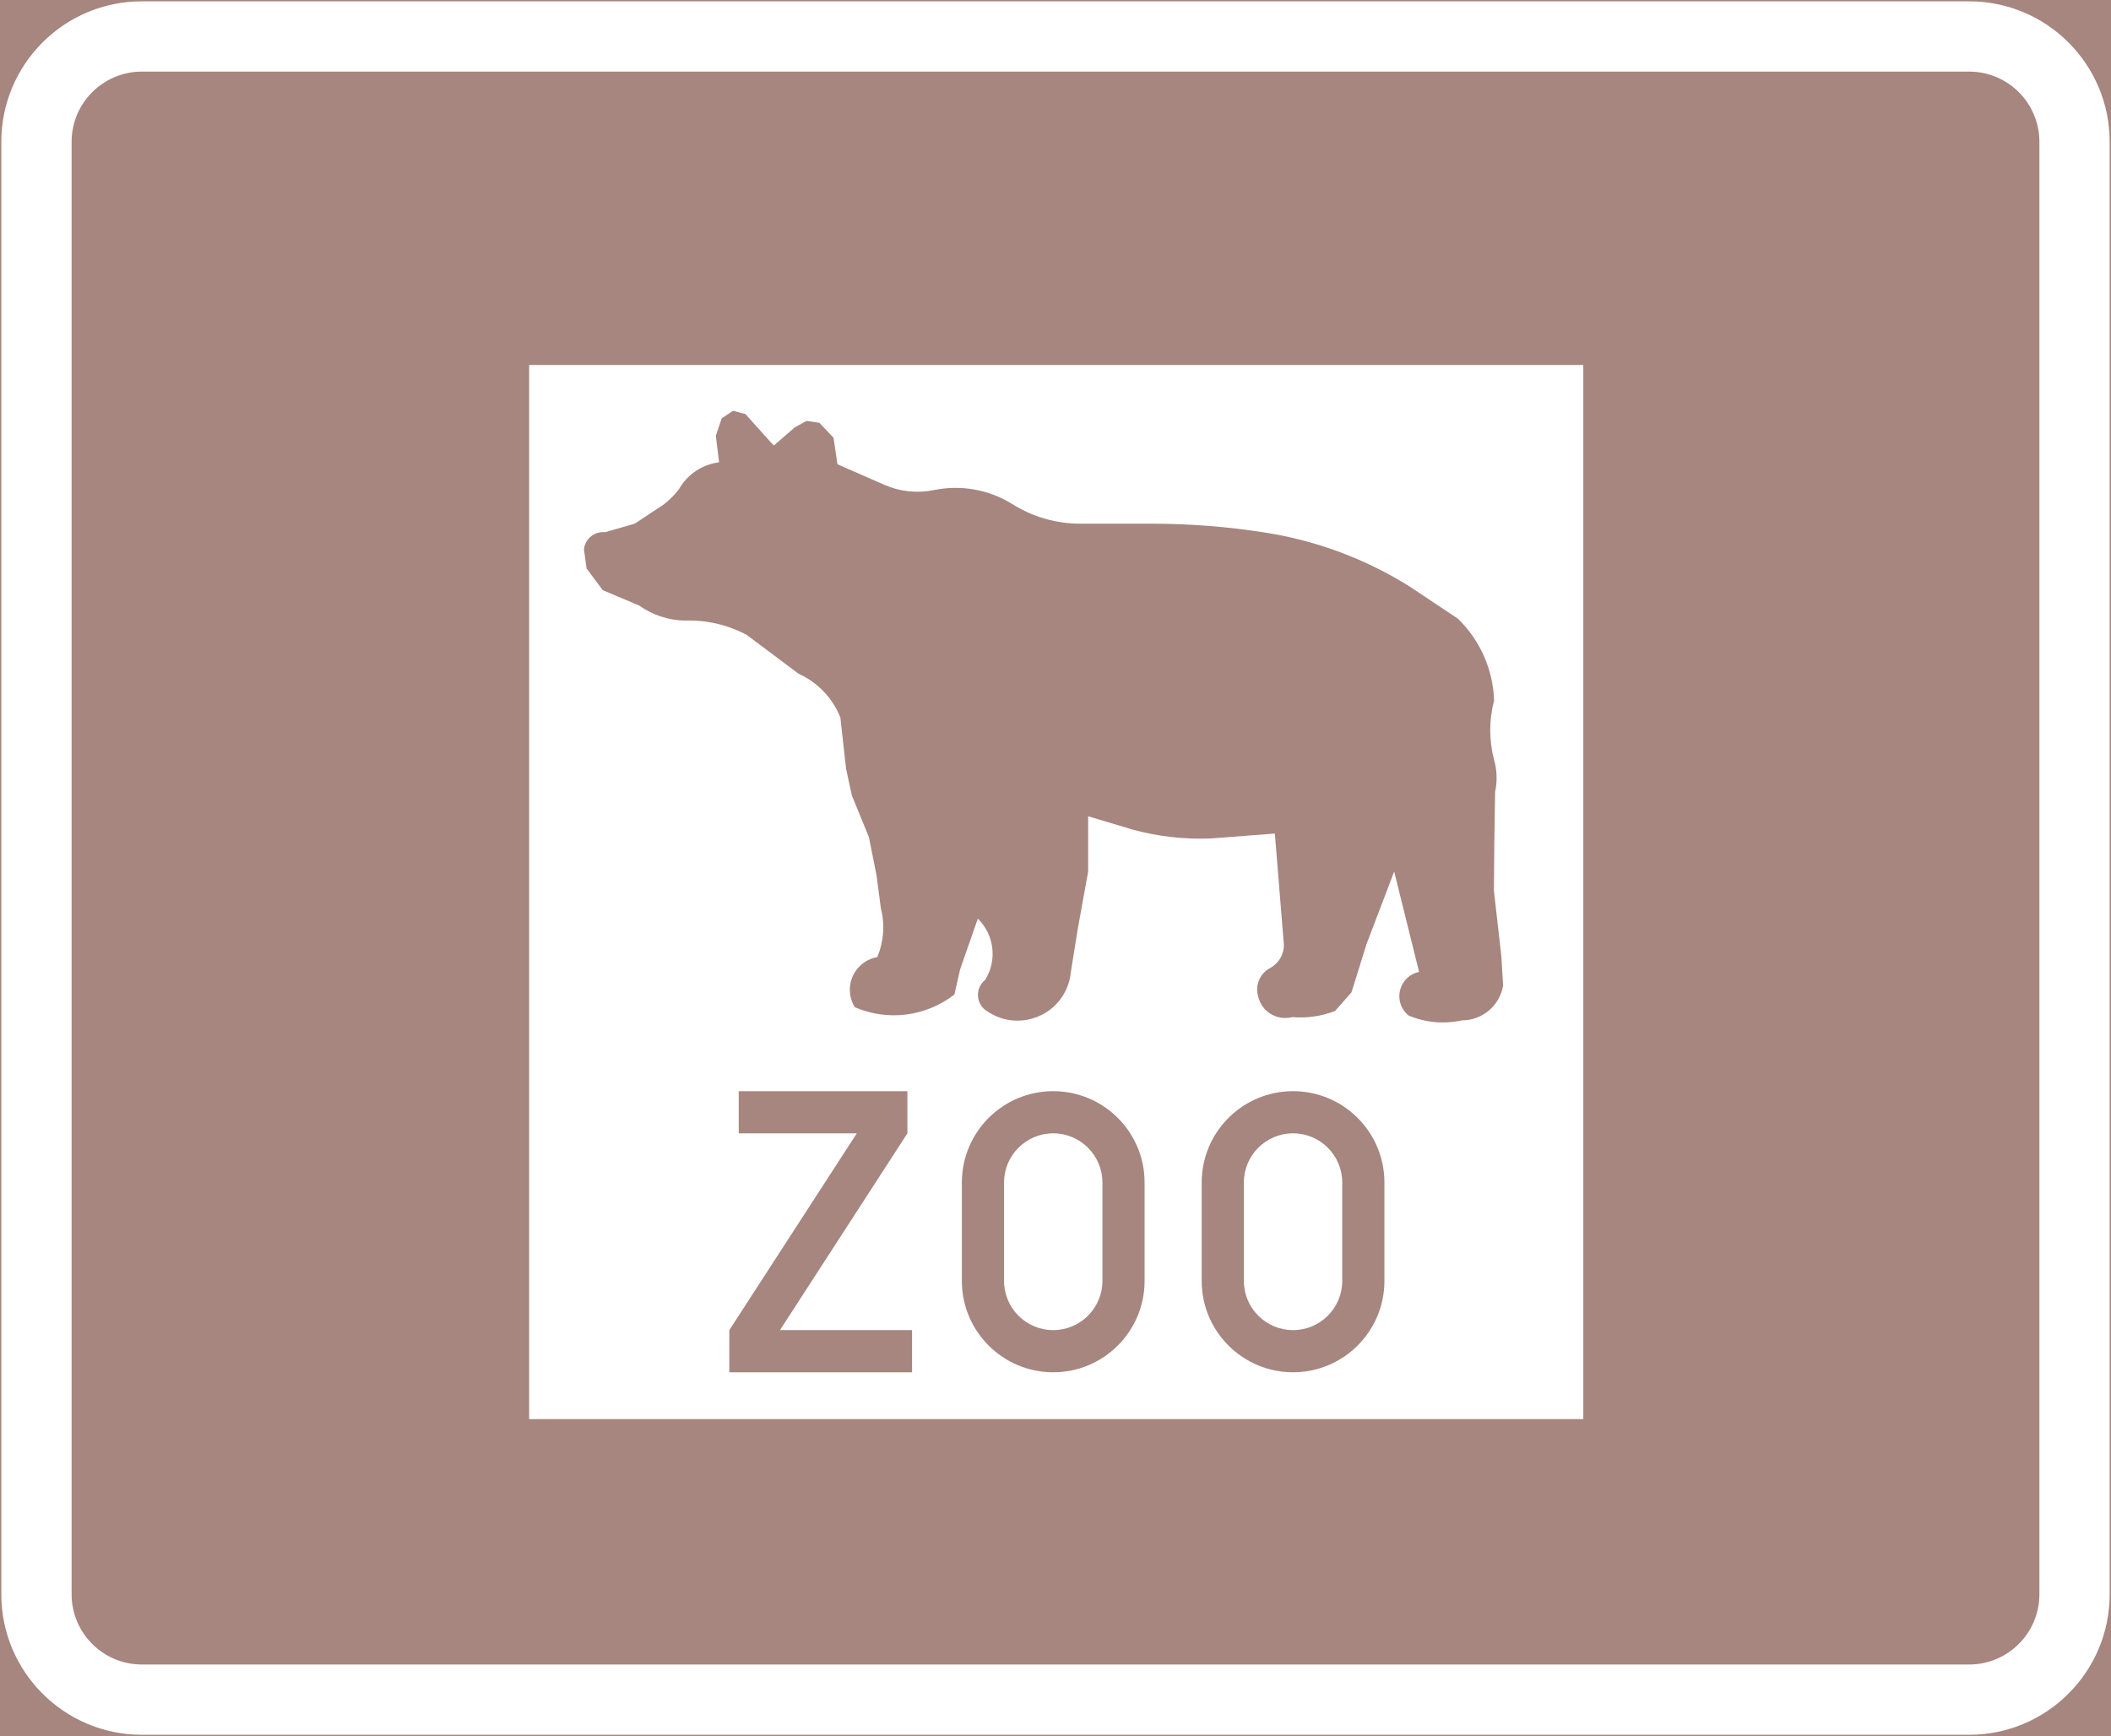 <ns0:svg xmlns:dc="http://purl.org/dc/elements/1.1/" xmlns:ns0="http://www.w3.org/2000/svg" xmlns:ns1="http://sodipodi.sourceforge.net/DTD/sodipodi-0.dtd" xmlns:ns2="http://www.inkscape.org/namespaces/inkscape" xmlns:ns4="http://creativecommons.org/ns#" xmlns:rdf="http://www.w3.org/1999/02/22-rdf-syntax-ns#" version="1.1" id="Layer_1" x="0px" y="0px" width="397.345" height="326.798" viewBox="0 0 397.345 326.798" xml:space="preserve" ns1:docname="G27.svg" ns2:version="0.92.5 (2060ec1f9f, 2020-04-08)" opacity="0.6"><ns0:rect x="0" y="0" width="397.345" height="326.798" fill="#808080" stroke="none"/><ns0:defs id="defs762" /><ns1:namedview pagecolor="#ffffff" bordercolor="#666666" borderopacity="1" objecttolerance="10" gridtolerance="10" guidetolerance="10" ns2:pageopacity="0" ns2:pageshadow="2" ns2:window-width="640" ns2:window-height="480" id="namedview760" showgrid="false" ns2:zoom="0.55503813" ns2:cx="198.6725" ns2:cy="163.399" ns2:window-x="0" ns2:window-y="0" ns2:window-maximized="0" ns2:current-layer="Layer_1" />
<ns0:g id="LWPOLYLINE_91_" transform="translate(-13.926,-49.199)">
	
		<ns0:rect x="14.176" y="49.449" style="fill:#6b3529;stroke:#6b3529;stroke-width:0.5;stroke-miterlimit:10" width="396.845" height="326.298" id="rect729" />
</ns0:g>
<ns0:g id="LWPOLYLINE_89_" transform="translate(-13.926,-49.199)">
	<ns0:path style="fill:#ffffff" d="m 40.632,49.449 h 343.934 c 14.609,0 26.455,11.845 26.455,26.457 V 349.29 c 0,14.609 -11.846,26.457 -26.455,26.457 H 40.632 c -14.609,0 -26.457,-11.848 -26.457,-26.457 V 75.905 C 14.176,61.293 26.023,49.449 40.632,49.449 Z" id="path732" ns2:connector-curvature="0" />
</ns0:g>
<ns0:g id="LWPOLYLINE_90_" transform="translate(-13.926,-49.199)">
	<ns0:path style="fill:#6b3529" d="m 40.632,62.677 h 343.934 c 7.305,0 13.227,5.923 13.227,13.228 V 349.29 c 0,7.305 -5.922,13.229 -13.227,13.229 H 40.632 c -7.305,0 -13.228,-5.924 -13.228,-13.229 V 75.905 c 0,-7.304 5.924,-13.228 13.228,-13.228 z" id="path735" ns2:connector-curvature="0" />
</ns0:g>
<ns0:g id="LWPOLYLINE_72_" transform="translate(-13.926,-49.199)">
	<ns0:rect x="113.523" y="117.902" style="fill:#ffffff" width="198.423" height="198.421" id="rect738" />
</ns0:g>
<ns0:g id="LWPOLYLINE_73_" transform="translate(-13.926,-49.199)">
	<ns0:path style="fill:#6b3529" d="m 197.979,222.113 -3.346,9.575 -1.061,4.713 c -5.35,4.16 -12.537,5.078 -18.753,2.389 -0.418,-0.67 -0.7,-1.41 -0.836,-2.188 -0.604,-3.396 1.663,-6.641 5.067,-7.242 1.226,-2.916 1.469,-6.158 0.671,-9.225 l -0.817,-6.215 -1.43,-7.151 -3.219,-7.866 -1.08,-5.004 -1.07,-9.654 c -1.469,-3.652 -4.279,-6.6 -7.868,-8.224 l -9.756,-7.309 c -3.599,-1.917 -7.646,-2.85 -11.711,-2.699 -3.064,-0.068 -6.04,-1.056 -8.54,-2.833 l -6.848,-2.889 -3.044,-4.083 -0.496,-3.56 c 0,-0.019 0,-0.034 0,-0.053 0.205,-1.979 1.975,-3.417 3.959,-3.212 l 5.583,-1.607 5.447,-3.599 c 1.08,-0.827 2.042,-1.79 2.869,-2.862 1.576,-2.799 4.387,-4.688 7.577,-5.094 l -0.613,-4.987 1.099,-3.283 2.121,-1.422 2.344,0.603 4.669,5.199 0.69,0.729 3.93,-3.407 2.208,-1.223 2.422,0.348 2.675,2.823 0.729,4.984 8.89,3.894 c 2.908,1.274 6.138,1.612 9.25,0.973 5.106,-1.053 10.427,-0.095 14.853,2.675 3.822,2.4 8.258,3.664 12.781,3.65 h 13.385 c 7.217,0 14.424,0.569 21.543,1.702 9.572,1.522 18.744,4.956 26.963,10.096 l 9.123,6.079 c 4.184,4.061 6.625,9.585 6.818,15.412 -0.973,3.667 -0.973,7.521 0,11.188 0.555,1.958 0.623,4.022 0.186,6.011 l -0.146,9.578 -0.078,9.017 1.4,12.328 0.332,5.527 c -0.633,3.791 -3.91,6.566 -7.752,6.551 -3.355,0.746 -6.867,0.428 -10.039,-0.912 -0.846,-0.678 -1.42,-1.629 -1.643,-2.686 -0.525,-2.525 1.098,-4.998 3.617,-5.523 l -4.688,-18.889 -5.203,13.656 -2.832,9.08 -3.092,3.508 c -2.568,0.99 -5.32,1.389 -8.064,1.158 -0.01,0.002 -0.029,0.008 -0.039,0.01 -2.811,0.699 -5.65,-1.004 -6.352,-3.811 -0.67,-2.135 0.293,-4.447 2.287,-5.471 1.818,-1.012 2.811,-3.066 2.471,-5.127 l -1.635,-20.158 -12.041,0.924 c -5.01,0.202 -10.02,-0.371 -14.854,-1.701 l -8.248,-2.474 v 10.405 l -1.945,10.729 -1.303,8.129 c -0.156,1.709 -0.73,3.352 -1.693,4.771 -3.112,4.611 -9.386,5.826 -13.996,2.709 -0.39,-0.223 -0.729,-0.516 -1.012,-0.863 -1.245,-1.553 -0.992,-3.818 0.554,-5.064 2.317,-3.696 1.743,-8.501 -1.37,-11.553" id="path741" ns2:connector-curvature="0" />
</ns0:g>
<ns0:g id="LWPOLYLINE_74_" transform="translate(-13.926,-49.199)">
	<ns0:polygon style="fill:#6b3529" points="184.722,262.532 160.736,299.573 185.598,299.573 185.598,307.511 151.204,307.511 151.204,299.573 175.2,262.532 152.975,262.532 152.975,254.595 184.722,254.595 " id="polygon744" />
</ns0:g>
<ns0:g id="LWPOLYLINE_75_" transform="translate(-13.926,-49.199)">
	<ns0:path style="fill:#6b3529" d="m 240.115,271.792 v 18.521 c 0,9.494 7.703,17.197 17.197,17.197 9.492,0 17.197,-7.703 17.197,-17.197 v -18.521 c 0,-9.498 -7.705,-17.197 -17.197,-17.197 -9.494,0 -17.197,7.699 -17.197,17.197 z" id="path747" ns2:connector-curvature="0" />
</ns0:g>
<ns0:g id="LWPOLYLINE_77_" transform="translate(-13.926,-49.199)">
	<ns0:path style="fill:#6b3529" d="m 194.974,271.792 v 18.521 c 0,9.494 7.694,17.197 17.197,17.197 9.493,0 17.196,-7.703 17.196,-17.197 v -18.521 c 0,-9.498 -7.703,-17.197 -17.196,-17.197 -9.503,0 -17.197,7.699 -17.197,17.197 z" id="path750" ns2:connector-curvature="0" />
</ns0:g>
<ns0:g id="LWPOLYLINE_76_" transform="translate(-13.926,-49.199)">
	<ns0:path style="fill:#ffffff" d="m 266.572,271.792 c 0,-5.113 -4.145,-9.26 -9.26,-9.26 -5.117,0 -9.26,4.146 -9.26,9.26 v 18.521 c 0,5.111 4.143,9.26 9.26,9.26 5.115,0 9.26,-4.148 9.26,-9.26 z" id="path753" ns2:connector-curvature="0" />
</ns0:g>
<ns0:g id="LWPOLYLINE_78_" transform="translate(-13.926,-49.199)">
	<ns0:path style="fill:#ffffff" d="m 221.431,271.792 c 0,-5.113 -4.154,-9.26 -9.26,-9.26 -5.116,0 -9.26,4.146 -9.26,9.26 v 18.521 c 0,5.111 4.144,9.26 9.26,9.26 5.106,0 9.26,-4.148 9.26,-9.26 z" id="path756" ns2:connector-curvature="0" />
</ns0:g>
</ns0:svg>